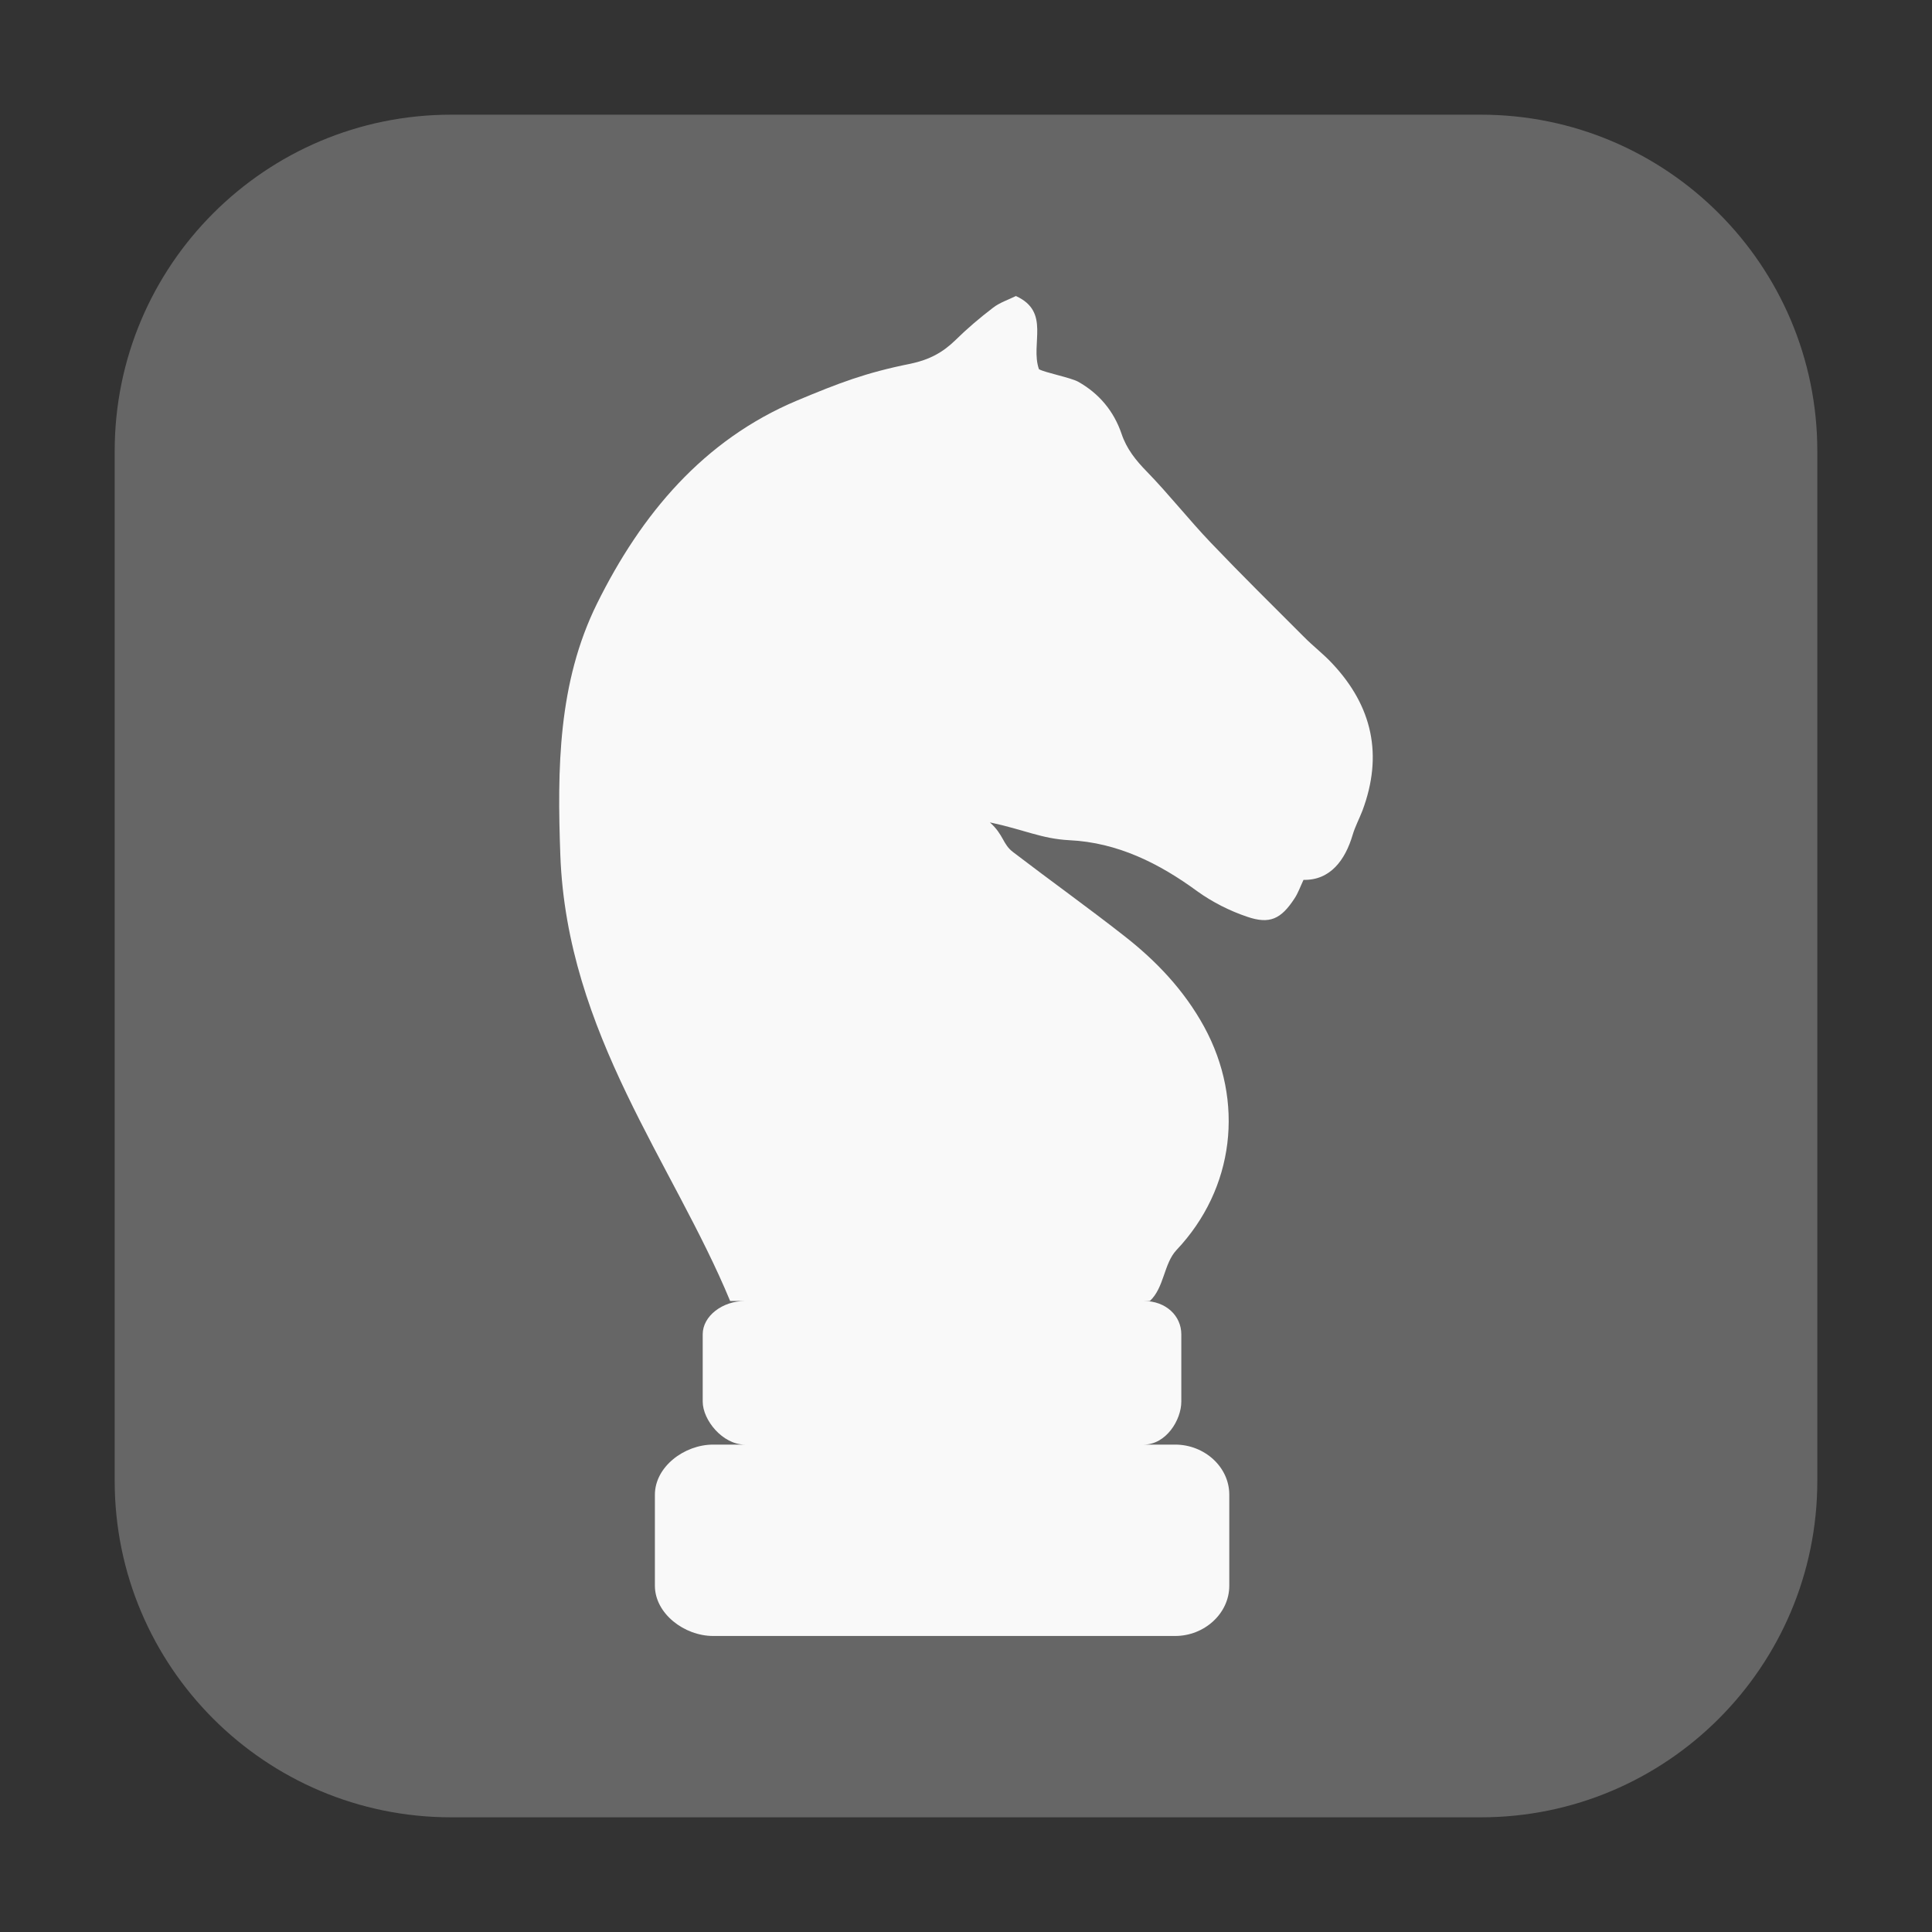 <?xml version="1.0" encoding="UTF-8"?>
<svg xmlns="http://www.w3.org/2000/svg" xmlns:xlink="http://www.w3.org/1999/xlink" width="36pt" height="36pt" viewBox="0 0 36 36" version="1.1">
<rect x="0" y="0" width="36" height="36" fill="#333333" stroke="none"/>
<g id="surface1">
<path style=" stroke:none;fill-rule:evenodd;fill:rgb(40%,40%,40%);fill-opacity:1;" d="M 8.406 2.137 L 27.594 2.137 C 31.055 2.137 33.863 4.945 33.863 8.406 L 33.863 27.594 C 33.863 31.055 31.055 33.863 27.594 33.863 L 8.406 33.863 C 4.945 33.863 2.137 31.055 2.137 27.594 L 2.137 8.406 C 2.137 4.945 4.945 2.137 8.406 2.137 Z M 8.406 2.137 "/>
<path style=" stroke:none;fill-rule:nonzero;fill:rgb(97.647%,97.647%,97.647%);fill-opacity:1;" d="M 18.93 5.516 C 18.789 5.586 18.629 5.637 18.504 5.734 C 18.258 5.922 18.023 6.121 17.805 6.336 C 17.566 6.57 17.316 6.703 16.969 6.777 C 16.129 6.945 15.633 7.137 14.848 7.465 C 13.105 8.199 11.949 9.582 11.125 11.246 C 10.395 12.723 10.383 14.328 10.441 15.938 C 10.566 19.258 12.547 21.684 13.605 24.242 L 13.879 24.242 C 13.465 24.242 13.094 24.52 13.094 24.863 L 13.094 26.117 C 13.094 26.461 13.465 26.918 13.879 26.918 L 13.289 26.918 C 12.75 26.918 12.203 27.332 12.203 27.852 L 12.203 29.547 C 12.203 30.066 12.75 30.484 13.289 30.484 L 21.898 30.484 C 22.441 30.484 22.906 30.066 22.906 29.547 L 22.906 27.852 C 22.906 27.332 22.441 26.918 21.898 26.918 L 21.312 26.918 C 21.727 26.918 22.012 26.461 22.012 26.117 L 22.012 24.863 C 22.012 24.52 21.727 24.242 21.312 24.242 L 21.426 24.242 C 21.695 23.992 21.684 23.547 21.922 23.293 C 23.004 22.148 23.195 20.523 22.438 19.133 C 22.066 18.453 21.543 17.902 20.941 17.434 C 20.262 16.902 19.562 16.402 18.879 15.879 C 18.68 15.73 18.707 15.559 18.445 15.324 C 19.09 15.461 19.406 15.629 19.926 15.656 C 20.824 15.699 21.598 16.086 22.312 16.609 C 22.59 16.809 22.914 16.973 23.238 17.082 C 23.66 17.227 23.871 17.125 24.121 16.742 C 24.188 16.641 24.227 16.527 24.289 16.395 C 24.789 16.406 25.066 16.023 25.203 15.562 C 25.25 15.402 25.328 15.258 25.387 15.105 C 25.773 14.074 25.574 13.164 24.832 12.371 C 24.664 12.188 24.465 12.039 24.293 11.863 C 23.715 11.285 23.129 10.707 22.566 10.117 C 22.152 9.684 21.785 9.215 21.371 8.789 C 21.164 8.578 20.992 8.363 20.898 8.082 C 20.754 7.66 20.48 7.332 20.09 7.113 C 19.949 7.035 19.461 6.941 19.359 6.879 C 19.195 6.406 19.582 5.812 18.93 5.516 Z M 18.93 5.516 "/>
</g>
</svg>
